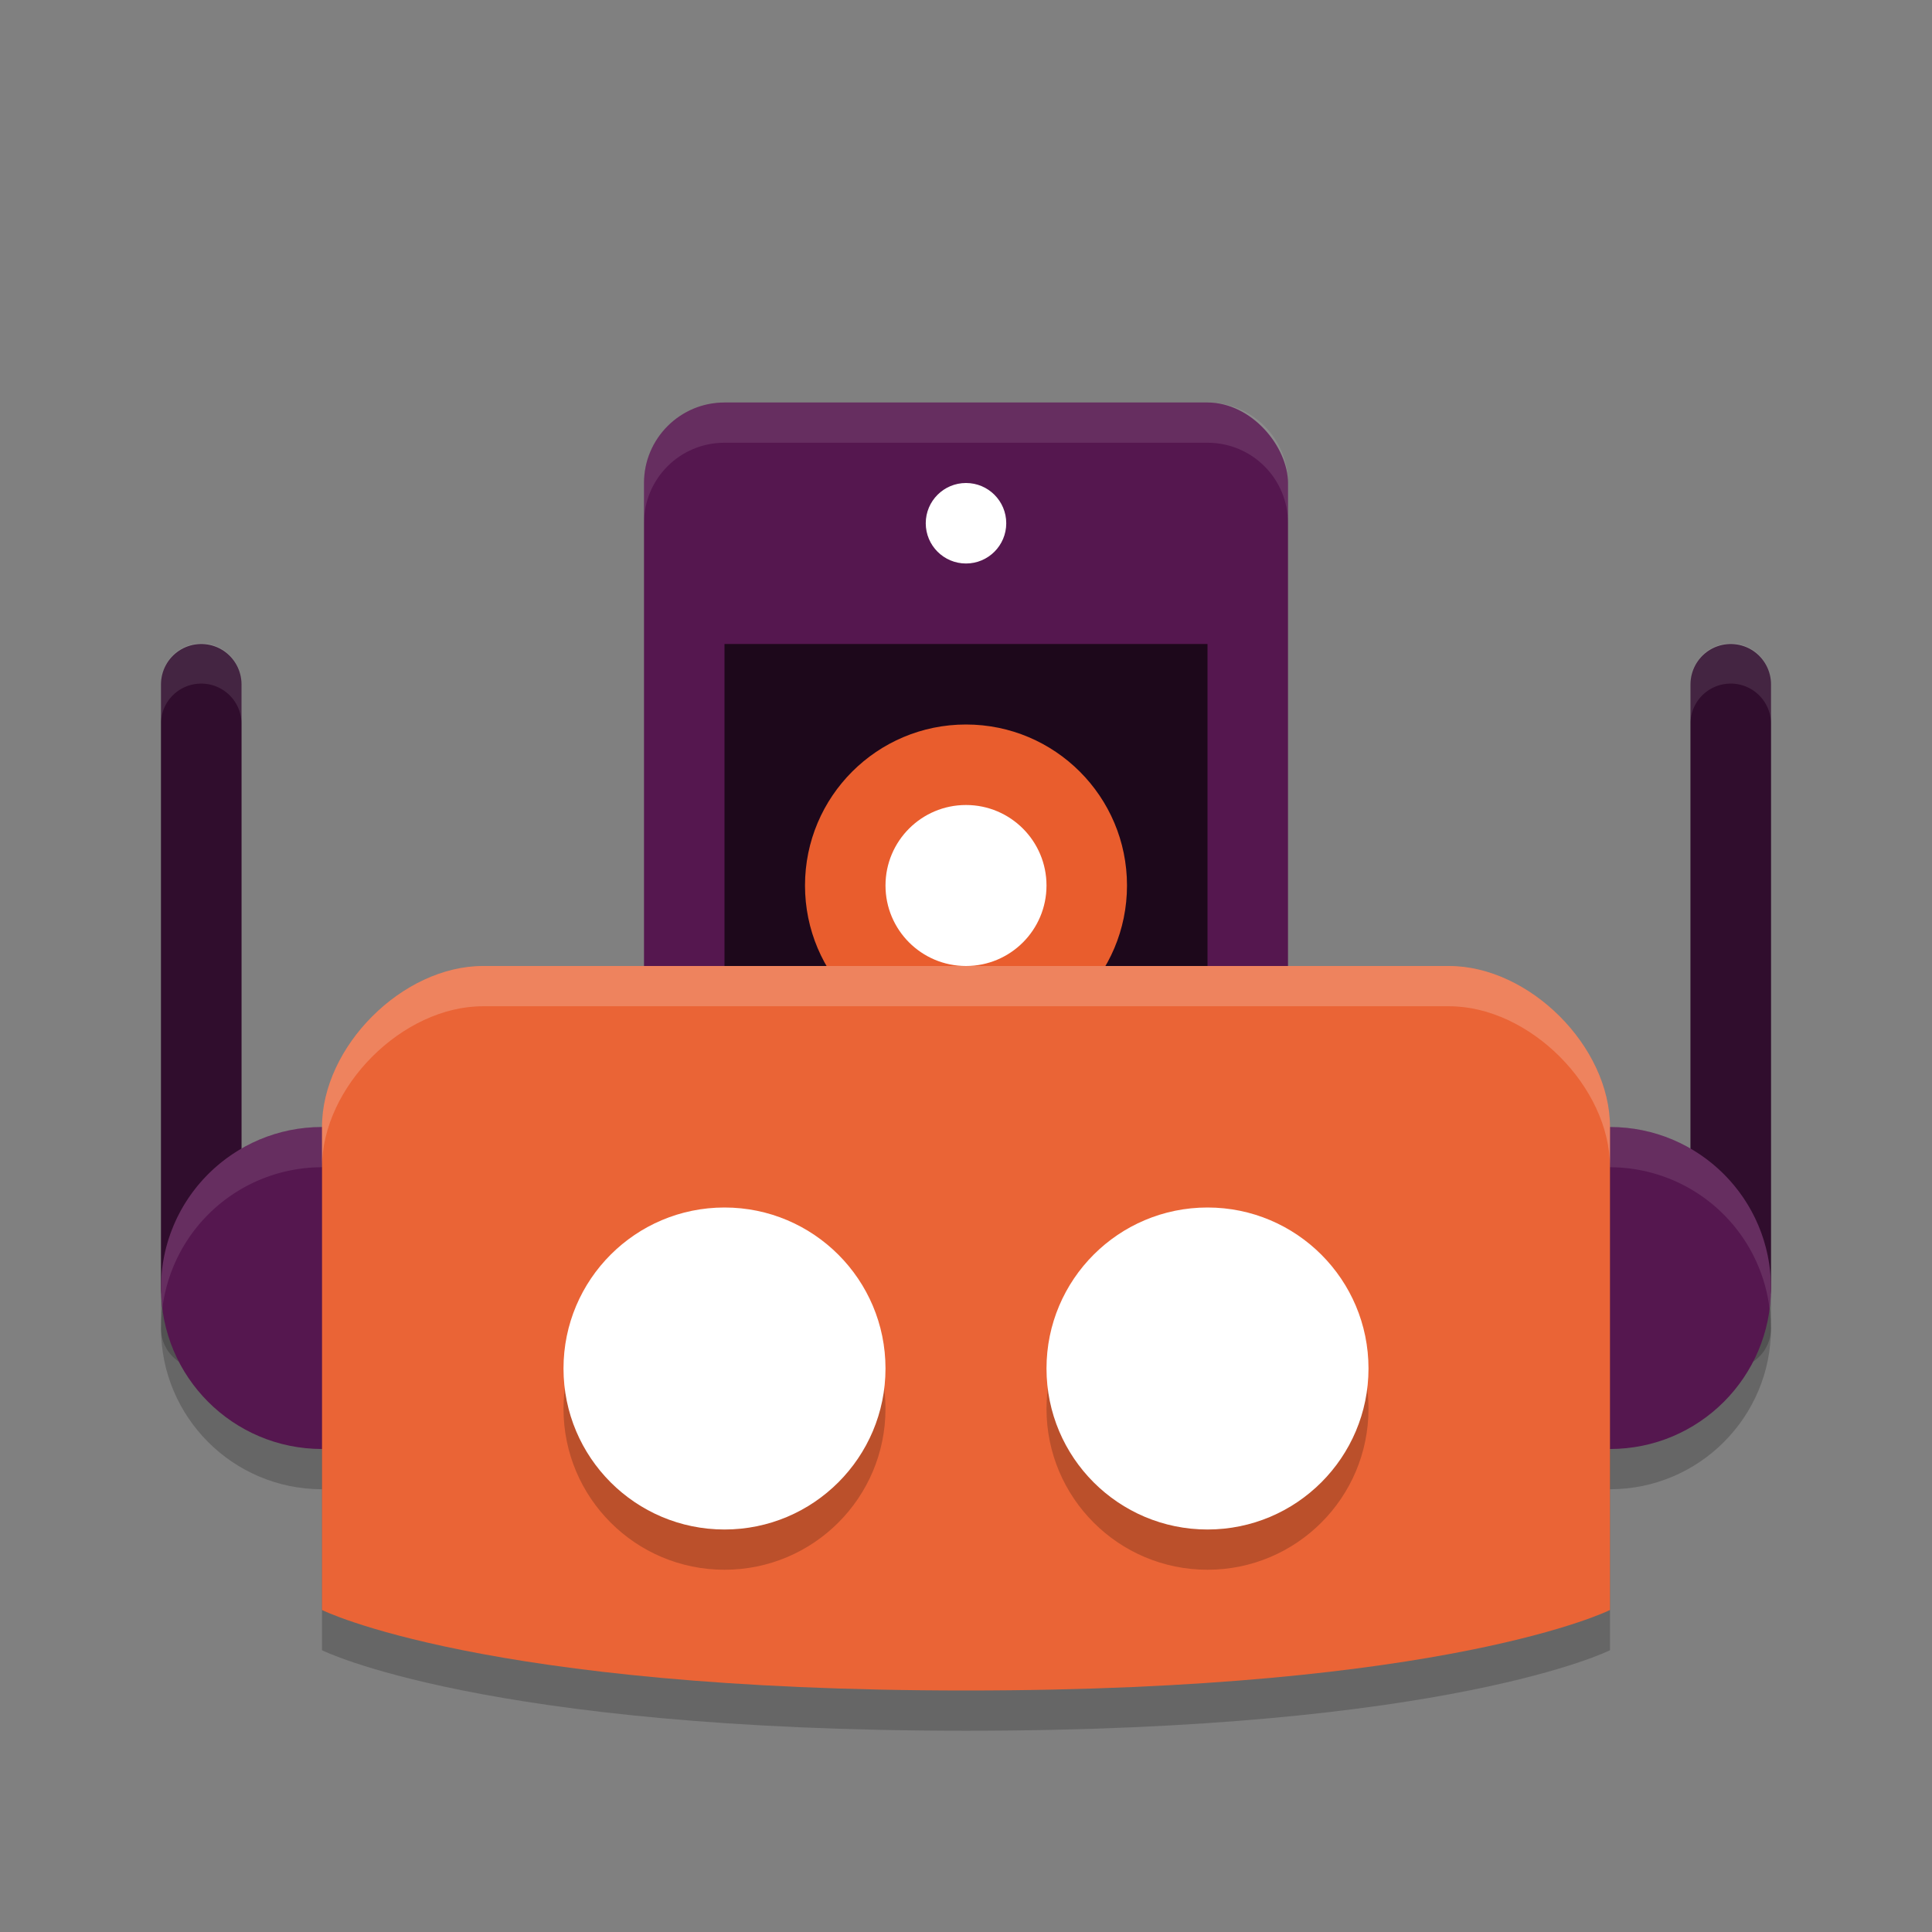 <svg width="24" height="24" version="1.1" xmlns="http://www.w3.org/2000/svg">
 <rect width="100%" height="100%" fill="#808080" stroke="none"/>
 <g transform="translate(1,2)">
  <path d="M 1.492,6.492 A 0.5,0.5 0 0 0 1,7 v 7.5 a 0.5,0.5 0 1 0 1,0 V 7 A 0.5,0.5 0 0 0 1.492,6.492 Z" style="opacity:.2"/>
  <path d="m1.5 14v-7.5" style="fill:none;stroke-linecap:round;stroke-linejoin:round;stroke-width:1px;stroke:#300d2d"/>
  <circle cx="3" cy="14.5" r="2" style="opacity:.2"/>
  <circle cx="3" cy="14" r="2" style="fill:#55174f"/>
  <path d="M 20.492,6.492 A 0.5,0.5 0 0 0 20,7 v 7.5 a 0.5,0.5 0 1 0 1,0 V 7 A 0.5,0.5 0 0 0 20.492,6.492 Z" style="opacity:.2"/>
  <path d="m20.5 14v-7.5" style="fill:none;stroke-linecap:round;stroke-linejoin:round;stroke-width:1px;stroke:#300d2d"/>
  <circle cx="19" cy="14.5" r="2" style="opacity:.2"/>
  <circle cx="19" cy="14" r="2" style="fill:#55174f"/>
  <path d="m19 12.5c0-1-1-2-2-2h-12c-1 0-2 1-2 2v6s2 1 8 1 8-1 8-1v-6z" style="opacity:.2"/>
  <rect x="7" y="3" width="8" height="10" ry="1" style="fill:#55174f"/>
  <rect x="8" y="6" width="6" height="5" style="fill:#1d081b"/>
  <circle cx="11" cy="9" r="2" style="fill:#e95d2d"/>
  <path d="m 19,12 a 2,2 0 0 0 -2,2 2,2 0 0 0 0.018,0.244 A 2,2 0 0 1 19,12.5 2,2 0 0 1 20.982,14.256 2,2 0 0 0 21,14 2,2 0 0 0 19,12 Z" style="fill:#ffffff;opacity:.1"/>
  <path d="M 3,12 A 2,2 0 0 0 1,14 2,2 0 0 0 1.018,14.244 2,2 0 0 1 3,12.5 2,2 0 0 1 4.982,14.256 2,2 0 0 0 5,14 2,2 0 0 0 3,12 Z" style="fill:#ffffff;opacity:.1"/>
  <path d="m19 12c0-1-1-2-2-2h-12c-1 0-2 1-2 2v6s2 1 8 1 8-1 8-1v-6z" style="fill:#ea6436"/>
  <circle cx="11" cy="4.5" r=".5" style="fill:#ffffff"/>
  <circle cx="8" cy="15.5" r="2" style="opacity:.2"/>
  <circle cx="8" cy="15" r="2" style="fill:#ffffff"/>
  <circle cx="14" cy="15.5" r="2" style="opacity:.2"/>
  <circle cx="14" cy="15" r="2" style="fill:#ffffff"/>
  <circle cx="11" cy="9" r="1" style="fill:#ffffff"/>
  <path d="m8 3c-0.554 0-1 0.446-1 1v0.5c0-0.554 0.446-1 1-1h6c0.554 0 1 0.446 1 1v-0.5c0-0.554-0.446-1-1-1z" style="fill:#ffffff;opacity:.1"/>
  <path d="M 1.492,5.992 A 0.5,0.5 0 0 0 1,6.5 V 6.965 A 0.5,0.5 0 0 1 1.492,6.492 0.5,0.5 0 0 1 2,7 V 6.5 A 0.5,0.5 0 0 0 1.492,5.992 Z" style="fill:#ffffff;opacity:.1"/>
  <path d="M 20.492,5.992 A 0.5,0.5 0 0 0 20,6.5 V 6.965 A 0.5,0.5 0 0 1 20.492,6.492 0.5,0.5 0 0 1 21,7 V 6.5 A 0.5,0.5 0 0 0 20.492,5.992 Z" style="fill:#ffffff;opacity:.1"/>
  <path d="m5 10c-1 0-2 1-2 2v0.5c0-1 1-2 2-2h12c1 0 2 1 2 2v-0.5c0-1-1-2-2-2z" style="fill:#ffffff;opacity:.2"/>
 </g>
</svg>
